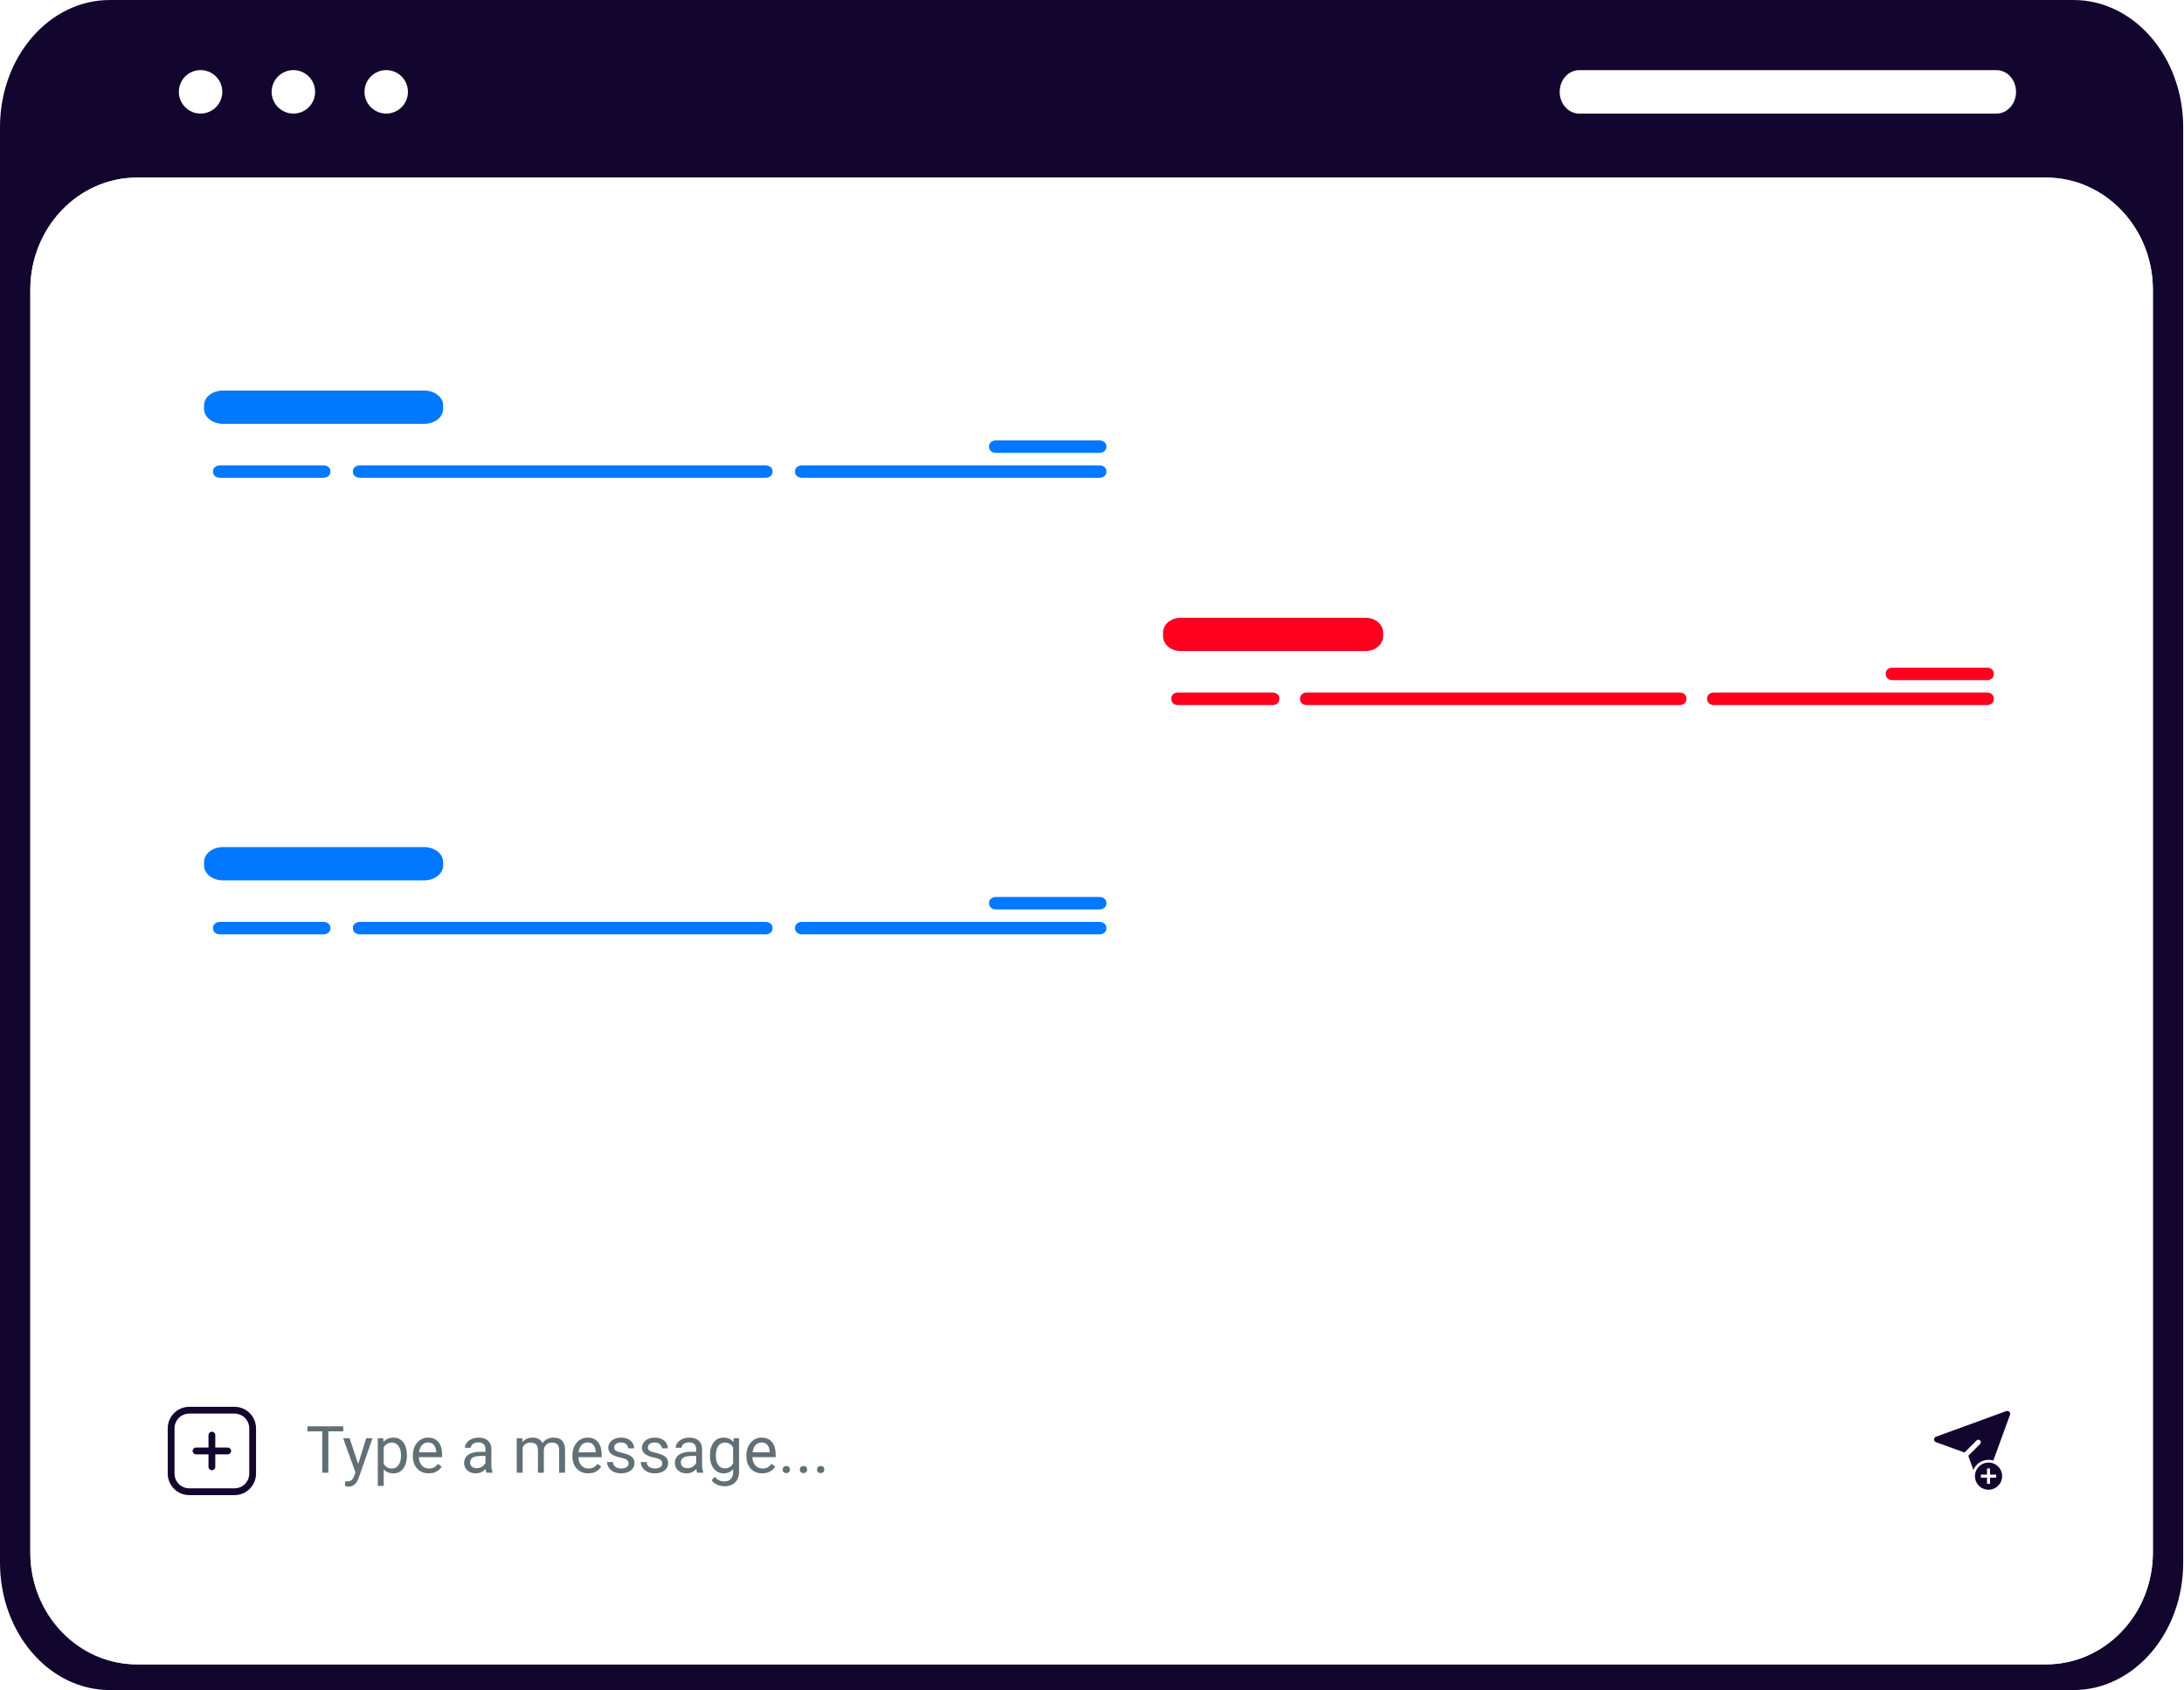 <svg width="402" height="311" viewBox="0 0 402 311" fill="none" xmlns="http://www.w3.org/2000/svg">
<path d="M381.637 0H20.214C9.048 0 0 10.47 0 23.393V287.565C0 300.488 9.048 311 20.214 311H381.637C392.803 311 401.851 300.484 401.851 287.565V23.393C401.851 10.47 392.803 0 381.637 0ZM396.269 285.682C396.269 297.072 387.464 306.27 376.585 306.27H25.227C14.388 306.27 5.583 297.072 5.583 285.682V53.315C5.583 41.925 14.388 32.68 25.227 32.68H376.585C387.468 32.68 396.269 41.925 396.269 53.315V285.682Z" fill="#12062E"/>
<path d="M396.269 53.315V285.682C396.269 297.072 387.464 306.27 376.585 306.27H25.227C14.388 306.27 5.583 297.072 5.583 285.682V53.315C5.583 41.925 14.388 32.68 25.227 32.68H376.585C387.468 32.68 396.269 41.925 396.269 53.315Z" fill="white"/>
<path d="M75.09 16.9C75.09 14.691 73.3 12.9 71.092 12.9C68.885 12.9 67.09 14.691 67.09 16.9C67.09 19.108 68.88 20.9 71.092 20.9C73.305 20.9 75.09 19.108 75.09 16.9Z" fill="white"/>
<path d="M58.002 16.9C58.002 14.691 56.212 12.9 54.005 12.9C51.797 12.9 50.002 14.691 50.002 16.9C50.002 19.108 51.792 20.9 54.005 20.9C56.217 20.9 58.002 19.108 58.002 16.9Z" fill="white"/>
<path d="M40.92 16.9C40.92 14.691 39.13 12.9 36.917 12.9C34.705 12.9 32.92 14.691 32.92 16.9C32.92 19.108 34.71 20.9 36.917 20.9C39.125 20.9 40.92 19.108 40.92 16.9Z" fill="white"/>
<path d="M290.682 20.905H367.486C369.472 20.905 371.084 19.114 371.084 16.905C371.084 14.697 369.472 12.905 367.486 12.905H290.682C288.696 12.905 287.084 14.697 287.084 16.905C287.084 19.114 288.696 20.905 290.682 20.905Z" fill="white"/>
<g opacity="0.4" filter="url(#filter0_d_340_1109)">
<path d="M200.421 64.987H45.765C35.269 64.987 26.76 71.662 26.76 79.896C26.76 88.129 35.269 94.804 45.765 94.804H200.421C210.918 94.804 219.426 88.129 219.426 79.896C219.426 71.662 210.918 64.987 200.421 64.987Z" fill="white"/>
</g>
<path d="M78.099 71.868H41.027C39.11 71.868 37.556 73.092 37.556 74.603V75.25C37.556 76.76 39.11 77.985 41.027 77.985H78.099C80.016 77.985 81.57 76.76 81.57 75.25V74.603C81.57 73.092 80.016 71.868 78.099 71.868Z" fill="#0078FF"/>
<path d="M202.375 81.043H183.328C182.625 81.043 182.056 81.5 182.056 82.065V82.314C182.056 82.878 182.625 83.336 183.328 83.336H202.375C203.078 83.336 203.648 82.878 203.648 82.314V82.065C203.648 81.5 203.078 81.043 202.375 81.043Z" fill="#0078FF"/>
<path d="M59.536 85.63H40.489C39.786 85.63 39.217 86.088 39.217 86.653V86.901C39.217 87.466 39.786 87.924 40.489 87.924H59.536C60.239 87.924 60.809 87.466 60.809 86.901V86.653C60.809 86.088 60.239 85.63 59.536 85.63Z" fill="#0078FF"/>
<path d="M202.369 85.63H147.624C146.918 85.63 146.346 86.088 146.346 86.653V86.901C146.346 87.466 146.918 87.924 147.624 87.924H202.369C203.075 87.924 203.647 87.466 203.647 86.901V86.653C203.647 86.088 203.075 85.63 202.369 85.63Z" fill="#0078FF"/>
<path d="M140.918 85.63H66.237C65.532 85.63 64.961 86.088 64.961 86.653V86.901C64.961 87.466 65.532 87.924 66.237 87.924H140.918C141.623 87.924 142.194 87.466 142.194 86.901V86.653C142.194 86.088 141.623 85.63 140.918 85.63Z" fill="#0078FF"/>
<g opacity="0.4" filter="url(#filter1_d_340_1109)">
<path d="M200.421 149H45.765C35.269 149 26.76 155.675 26.76 163.909C26.76 172.143 35.269 178.817 45.765 178.817H200.421C210.918 178.817 219.426 172.143 219.426 163.909C219.426 155.675 210.918 149 200.421 149Z" fill="white"/>
</g>
<path d="M78.099 155.881H41.027C39.11 155.881 37.556 157.106 37.556 158.616V159.263C37.556 160.774 39.11 161.998 41.027 161.998H78.099C80.016 161.998 81.57 160.774 81.57 159.263V158.616C81.57 157.106 80.016 155.881 78.099 155.881Z" fill="#0078FF"/>
<path d="M202.375 165.056H183.328C182.625 165.056 182.056 165.514 182.056 166.078V166.327C182.056 166.891 182.625 167.349 183.328 167.349H202.375C203.078 167.349 203.648 166.891 203.648 166.327V166.078C203.648 165.514 203.078 165.056 202.375 165.056Z" fill="#0078FF"/>
<path d="M59.536 169.643H40.489C39.786 169.643 39.217 170.101 39.217 170.666V170.914C39.217 171.479 39.786 171.937 40.489 171.937H59.536C60.239 171.937 60.809 171.479 60.809 170.914V170.666C60.809 170.101 60.239 169.643 59.536 169.643Z" fill="#0078FF"/>
<path d="M202.369 169.643H147.624C146.918 169.643 146.346 170.101 146.346 170.666V170.914C146.346 171.479 146.918 171.937 147.624 171.937H202.369C203.075 171.937 203.647 171.479 203.647 170.914V170.666C203.647 170.101 203.075 169.643 202.369 169.643Z" fill="#0078FF"/>
<path d="M140.918 169.643H66.237C65.532 169.643 64.961 170.101 64.961 170.666V170.914C64.961 171.479 65.532 171.937 66.237 171.937H140.918C141.623 171.937 142.194 171.479 142.194 170.914V170.666C142.194 170.101 141.623 169.643 140.918 169.643Z" fill="#0078FF"/>
<g opacity="0.4" filter="url(#filter2_d_340_1109)">
<path d="M364.014 106.802H221.631C211.968 106.802 204.135 113.477 204.135 121.71C204.135 129.944 211.968 136.619 221.631 136.619H364.014C373.677 136.619 381.51 129.944 381.51 121.71C381.51 113.477 373.677 106.802 364.014 106.802Z" fill="white"/>
</g>
<path d="M251.399 113.683H217.27C215.505 113.683 214.074 114.907 214.074 116.417V117.065C214.074 118.575 215.505 119.799 217.27 119.799H251.399C253.165 119.799 254.595 118.575 254.595 117.065V116.417C254.595 114.907 253.165 113.683 251.399 113.683Z" fill="#FF001F"/>
<path d="M365.812 122.857H348.277C347.63 122.857 347.105 123.315 347.105 123.88V124.128C347.105 124.693 347.63 125.151 348.277 125.151H365.812C366.459 125.151 366.984 124.693 366.984 124.128V123.88C366.984 123.315 366.459 122.857 365.812 122.857Z" fill="#FF001F"/>
<path d="M234.31 127.444H216.774C216.127 127.444 215.603 127.902 215.603 128.467V128.715C215.603 129.28 216.127 129.738 216.774 129.738H234.31C234.956 129.738 235.481 129.28 235.481 128.715V128.467C235.481 127.902 234.956 127.444 234.31 127.444Z" fill="#FF001F"/>
<path d="M365.807 127.444H315.408C314.758 127.444 314.23 127.902 314.23 128.467V128.715C314.23 129.28 314.758 129.738 315.408 129.738H365.807C366.457 129.738 366.984 129.28 366.984 128.715V128.467C366.984 127.902 366.457 127.444 365.807 127.444Z" fill="#FF001F"/>
<path d="M309.233 127.444H240.479C239.831 127.444 239.305 127.902 239.305 128.467V128.715C239.305 129.28 239.831 129.738 240.479 129.738H309.233C309.882 129.738 310.408 129.28 310.408 128.715V128.467C310.408 127.902 309.882 127.444 309.233 127.444Z" fill="#FF001F"/>
<g filter="url(#filter3_d_340_1109)">
<rect x="22" y="245" width="357" height="42.857" rx="6" fill="white"/>
</g>
<path fill-rule="evenodd" clip-rule="evenodd" d="M47.125 262.833C47.125 261.783 46.708 260.777 45.966 260.034C45.223 259.292 44.217 258.875 43.167 258.875H34.833C33.783 258.875 32.777 259.292 32.034 260.034C31.292 260.777 30.875 261.783 30.875 262.833V271.167C30.875 272.217 31.292 273.223 32.034 273.966C32.777 274.708 33.783 275.125 34.833 275.125H43.167C44.217 275.125 45.223 274.708 45.966 273.966C46.708 273.223 47.125 272.217 47.125 271.167V262.833ZM45.875 262.833V271.167C45.875 271.885 45.59 272.574 45.082 273.082C44.574 273.59 43.885 273.875 43.167 273.875H34.833C34.115 273.875 33.426 273.59 32.918 273.082C32.41 272.574 32.125 271.885 32.125 271.167V262.833C32.125 262.115 32.41 261.426 32.918 260.918C33.426 260.41 34.115 260.125 34.833 260.125H43.167C43.885 260.125 44.574 260.41 45.082 260.918C45.59 261.426 45.875 262.115 45.875 262.833Z" fill="#12062E"/>
<path fill-rule="evenodd" clip-rule="evenodd" d="M38.375 266.375V264.083C38.375 263.738 38.655 263.458 39 263.458C39.345 263.458 39.625 263.738 39.625 264.083V266.375H41.916C42.261 266.375 42.541 266.655 42.541 267C42.541 267.345 42.261 267.625 41.916 267.625H39.625V269.917C39.625 270.262 39.345 270.542 39 270.542C38.655 270.542 38.375 270.262 38.375 269.917V267.625H36.083C35.738 267.625 35.458 267.345 35.458 267C35.458 266.655 35.738 266.375 36.083 266.375H38.375Z" fill="#12062E"/>
<path d="M60.438 262.469V271H59.324V262.469H60.438ZM63.18 262.469V263.395H56.588V262.469H63.18ZM65.641 270.344L67.404 264.66H68.564L66.022 271.979C65.963 272.135 65.885 272.303 65.787 272.482C65.693 272.666 65.572 272.84 65.424 273.004C65.275 273.168 65.096 273.301 64.885 273.402C64.678 273.508 64.43 273.561 64.141 273.561C64.055 273.561 63.945 273.549 63.812 273.525C63.68 273.502 63.586 273.482 63.531 273.467L63.525 272.588C63.557 272.592 63.605 272.596 63.672 272.6C63.742 272.607 63.791 272.611 63.818 272.611C64.064 272.611 64.273 272.578 64.445 272.512C64.617 272.449 64.762 272.342 64.879 272.189C65 272.041 65.103 271.836 65.189 271.574L65.641 270.344ZM64.346 264.66L65.992 269.582L66.273 270.725L65.494 271.123L63.162 264.66H64.346ZM70.627 265.879V273.438H69.537V264.66H70.533L70.627 265.879ZM74.898 267.777V267.9C74.898 268.361 74.844 268.789 74.734 269.184C74.625 269.574 74.465 269.914 74.254 270.203C74.047 270.492 73.791 270.717 73.486 270.877C73.182 271.037 72.832 271.117 72.438 271.117C72.035 271.117 71.68 271.051 71.371 270.918C71.062 270.785 70.801 270.592 70.586 270.338C70.371 270.084 70.199 269.779 70.07 269.424C69.945 269.068 69.859 268.668 69.812 268.223V267.566C69.859 267.098 69.947 266.678 70.076 266.307C70.205 265.936 70.375 265.619 70.586 265.357C70.801 265.092 71.061 264.891 71.365 264.754C71.67 264.613 72.022 264.543 72.42 264.543C72.818 264.543 73.172 264.621 73.481 264.777C73.789 264.93 74.049 265.148 74.26 265.434C74.471 265.719 74.629 266.061 74.734 266.459C74.844 266.854 74.898 267.293 74.898 267.777ZM73.809 267.9V267.777C73.809 267.461 73.775 267.164 73.709 266.887C73.643 266.605 73.539 266.359 73.398 266.148C73.262 265.934 73.086 265.766 72.871 265.645C72.656 265.52 72.4 265.457 72.103 265.457C71.83 265.457 71.592 265.504 71.389 265.598C71.189 265.691 71.019 265.818 70.879 265.979C70.738 266.135 70.623 266.314 70.533 266.518C70.447 266.717 70.383 266.924 70.34 267.139V268.656C70.418 268.93 70.527 269.188 70.668 269.43C70.809 269.668 70.996 269.861 71.231 270.01C71.465 270.154 71.76 270.227 72.115 270.227C72.408 270.227 72.66 270.166 72.871 270.045C73.086 269.92 73.262 269.75 73.398 269.535C73.539 269.32 73.643 269.074 73.709 268.797C73.775 268.516 73.809 268.217 73.809 267.9ZM78.912 271.117C78.471 271.117 78.07 271.043 77.711 270.895C77.356 270.742 77.049 270.529 76.791 270.256C76.537 269.982 76.342 269.658 76.205 269.283C76.068 268.908 76 268.498 76 268.053V267.807C76 267.291 76.076 266.832 76.228 266.43C76.381 266.023 76.588 265.68 76.85 265.398C77.111 265.117 77.408 264.904 77.74 264.76C78.072 264.615 78.416 264.543 78.772 264.543C79.225 264.543 79.615 264.621 79.943 264.777C80.275 264.934 80.547 265.152 80.758 265.434C80.969 265.711 81.125 266.039 81.227 266.418C81.328 266.793 81.379 267.203 81.379 267.648V268.135H76.644V267.25H80.295V267.168C80.279 266.887 80.221 266.613 80.119 266.348C80.022 266.082 79.865 265.863 79.65 265.691C79.436 265.52 79.143 265.434 78.772 265.434C78.525 265.434 78.299 265.486 78.092 265.592C77.885 265.693 77.707 265.846 77.559 266.049C77.41 266.252 77.295 266.5 77.213 266.793C77.131 267.086 77.09 267.424 77.09 267.807V268.053C77.09 268.354 77.131 268.637 77.213 268.902C77.299 269.164 77.422 269.395 77.582 269.594C77.746 269.793 77.943 269.949 78.174 270.062C78.408 270.176 78.674 270.232 78.971 270.232C79.353 270.232 79.678 270.154 79.943 269.998C80.209 269.842 80.441 269.633 80.641 269.371L81.297 269.893C81.16 270.1 80.986 270.297 80.775 270.484C80.564 270.672 80.305 270.824 79.996 270.941C79.691 271.059 79.33 271.117 78.912 271.117ZM89.359 269.916V266.652C89.359 266.402 89.309 266.186 89.207 266.002C89.109 265.814 88.961 265.67 88.762 265.568C88.562 265.467 88.316 265.416 88.023 265.416C87.75 265.416 87.51 265.463 87.303 265.557C87.1 265.65 86.939 265.773 86.822 265.926C86.709 266.078 86.652 266.242 86.652 266.418H85.568C85.568 266.191 85.627 265.967 85.744 265.744C85.861 265.521 86.029 265.32 86.248 265.141C86.471 264.957 86.736 264.812 87.045 264.707C87.357 264.598 87.705 264.543 88.088 264.543C88.549 264.543 88.955 264.621 89.307 264.777C89.662 264.934 89.939 265.17 90.139 265.486C90.342 265.799 90.443 266.191 90.443 266.664V269.617C90.443 269.828 90.461 270.053 90.496 270.291C90.535 270.529 90.592 270.734 90.666 270.906V271H89.535C89.481 270.875 89.438 270.709 89.406 270.502C89.375 270.291 89.359 270.096 89.359 269.916ZM89.547 267.156L89.559 267.918H88.463C88.154 267.918 87.879 267.943 87.637 267.994C87.394 268.041 87.191 268.113 87.027 268.211C86.863 268.309 86.738 268.432 86.652 268.58C86.566 268.725 86.523 268.895 86.523 269.09C86.523 269.289 86.568 269.471 86.658 269.635C86.748 269.799 86.883 269.93 87.062 270.027C87.246 270.121 87.471 270.168 87.736 270.168C88.068 270.168 88.361 270.098 88.615 269.957C88.869 269.816 89.07 269.645 89.219 269.441C89.371 269.238 89.453 269.041 89.465 268.85L89.928 269.371C89.9 269.535 89.826 269.717 89.705 269.916C89.584 270.115 89.422 270.307 89.219 270.49C89.019 270.67 88.781 270.82 88.504 270.941C88.231 271.059 87.922 271.117 87.578 271.117C87.148 271.117 86.772 271.033 86.447 270.865C86.127 270.697 85.877 270.473 85.697 270.191C85.522 269.906 85.434 269.588 85.434 269.236C85.434 268.896 85.5 268.598 85.633 268.34C85.766 268.078 85.957 267.861 86.207 267.689C86.457 267.514 86.758 267.381 87.109 267.291C87.461 267.201 87.853 267.156 88.287 267.156H89.547ZM96.203 265.92V271H95.113V264.66H96.144L96.203 265.92ZM95.981 267.59L95.477 267.572C95.481 267.139 95.537 266.738 95.647 266.371C95.756 266 95.918 265.678 96.133 265.404C96.348 265.131 96.615 264.92 96.936 264.771C97.256 264.619 97.627 264.543 98.049 264.543C98.346 264.543 98.619 264.586 98.869 264.672C99.119 264.754 99.336 264.885 99.519 265.064C99.703 265.244 99.846 265.475 99.947 265.756C100.049 266.037 100.1 266.377 100.1 266.775V271H99.016V266.828C99.016 266.496 98.959 266.23 98.846 266.031C98.736 265.832 98.58 265.688 98.377 265.598C98.174 265.504 97.936 265.457 97.662 265.457C97.342 265.457 97.074 265.514 96.859 265.627C96.644 265.74 96.473 265.896 96.344 266.096C96.215 266.295 96.121 266.523 96.062 266.781C96.008 267.035 95.981 267.305 95.981 267.59ZM100.088 266.992L99.361 267.215C99.365 266.867 99.422 266.533 99.531 266.213C99.644 265.893 99.807 265.607 100.018 265.357C100.232 265.107 100.496 264.91 100.809 264.766C101.121 264.617 101.479 264.543 101.881 264.543C102.221 264.543 102.521 264.588 102.783 264.678C103.049 264.768 103.271 264.906 103.451 265.094C103.635 265.277 103.773 265.514 103.867 265.803C103.961 266.092 104.008 266.436 104.008 266.834V271H102.918V266.822C102.918 266.467 102.861 266.191 102.748 265.996C102.639 265.797 102.482 265.658 102.279 265.58C102.08 265.498 101.842 265.457 101.564 265.457C101.326 265.457 101.115 265.498 100.932 265.58C100.748 265.662 100.594 265.775 100.469 265.92C100.344 266.061 100.248 266.223 100.182 266.406C100.119 266.59 100.088 266.785 100.088 266.992ZM108.279 271.117C107.838 271.117 107.438 271.043 107.078 270.895C106.723 270.742 106.416 270.529 106.158 270.256C105.904 269.982 105.709 269.658 105.572 269.283C105.436 268.908 105.367 268.498 105.367 268.053V267.807C105.367 267.291 105.443 266.832 105.596 266.43C105.748 266.023 105.955 265.68 106.217 265.398C106.479 265.117 106.775 264.904 107.107 264.76C107.439 264.615 107.783 264.543 108.139 264.543C108.592 264.543 108.982 264.621 109.311 264.777C109.643 264.934 109.914 265.152 110.125 265.434C110.336 265.711 110.492 266.039 110.594 266.418C110.695 266.793 110.746 267.203 110.746 267.648V268.135H106.012V267.25H109.662V267.168C109.646 266.887 109.588 266.613 109.486 266.348C109.389 266.082 109.232 265.863 109.018 265.691C108.803 265.52 108.51 265.434 108.139 265.434C107.893 265.434 107.666 265.486 107.459 265.592C107.252 265.693 107.074 265.846 106.926 266.049C106.777 266.252 106.662 266.5 106.58 266.793C106.498 267.086 106.457 267.424 106.457 267.807V268.053C106.457 268.354 106.498 268.637 106.58 268.902C106.666 269.164 106.789 269.395 106.949 269.594C107.113 269.793 107.311 269.949 107.541 270.062C107.775 270.176 108.041 270.232 108.338 270.232C108.721 270.232 109.045 270.154 109.311 269.998C109.576 269.842 109.809 269.633 110.008 269.371L110.664 269.893C110.527 270.1 110.354 270.297 110.143 270.484C109.932 270.672 109.672 270.824 109.363 270.941C109.059 271.059 108.697 271.117 108.279 271.117ZM115.703 269.318C115.703 269.162 115.668 269.018 115.598 268.885C115.531 268.748 115.393 268.625 115.182 268.516C114.975 268.402 114.662 268.305 114.244 268.223C113.893 268.148 113.574 268.061 113.289 267.959C113.008 267.857 112.768 267.734 112.568 267.59C112.373 267.445 112.223 267.275 112.117 267.08C112.012 266.885 111.959 266.656 111.959 266.395C111.959 266.145 112.014 265.908 112.123 265.686C112.236 265.463 112.395 265.266 112.598 265.094C112.805 264.922 113.053 264.787 113.342 264.689C113.631 264.592 113.953 264.543 114.309 264.543C114.816 264.543 115.25 264.633 115.609 264.812C115.969 264.992 116.244 265.232 116.436 265.533C116.627 265.83 116.723 266.16 116.723 266.523H115.639C115.639 266.348 115.586 266.178 115.48 266.014C115.379 265.846 115.229 265.707 115.029 265.598C114.834 265.488 114.594 265.434 114.309 265.434C114.008 265.434 113.764 265.48 113.576 265.574C113.393 265.664 113.258 265.779 113.172 265.92C113.09 266.061 113.049 266.209 113.049 266.365C113.049 266.482 113.068 266.588 113.107 266.682C113.15 266.771 113.225 266.855 113.33 266.934C113.436 267.008 113.584 267.078 113.775 267.145C113.967 267.211 114.211 267.277 114.508 267.344C115.027 267.461 115.455 267.602 115.791 267.766C116.127 267.93 116.377 268.131 116.541 268.369C116.705 268.607 116.787 268.896 116.787 269.236C116.787 269.514 116.729 269.768 116.611 269.998C116.498 270.229 116.332 270.428 116.113 270.596C115.898 270.76 115.641 270.889 115.34 270.982C115.043 271.072 114.709 271.117 114.338 271.117C113.779 271.117 113.307 271.018 112.92 270.818C112.533 270.619 112.24 270.361 112.041 270.045C111.842 269.729 111.742 269.395 111.742 269.043H112.832C112.848 269.34 112.934 269.576 113.09 269.752C113.246 269.924 113.438 270.047 113.664 270.121C113.891 270.191 114.115 270.227 114.338 270.227C114.635 270.227 114.883 270.188 115.082 270.109C115.285 270.031 115.439 269.924 115.545 269.787C115.65 269.65 115.703 269.494 115.703 269.318ZM121.902 269.318C121.902 269.162 121.867 269.018 121.797 268.885C121.73 268.748 121.592 268.625 121.381 268.516C121.174 268.402 120.861 268.305 120.443 268.223C120.092 268.148 119.773 268.061 119.488 267.959C119.207 267.857 118.967 267.734 118.768 267.59C118.572 267.445 118.422 267.275 118.316 267.08C118.211 266.885 118.158 266.656 118.158 266.395C118.158 266.145 118.213 265.908 118.322 265.686C118.436 265.463 118.594 265.266 118.797 265.094C119.004 264.922 119.252 264.787 119.541 264.689C119.83 264.592 120.152 264.543 120.508 264.543C121.016 264.543 121.449 264.633 121.809 264.812C122.168 264.992 122.443 265.232 122.635 265.533C122.826 265.83 122.922 266.16 122.922 266.523H121.838C121.838 266.348 121.785 266.178 121.68 266.014C121.578 265.846 121.428 265.707 121.229 265.598C121.033 265.488 120.793 265.434 120.508 265.434C120.207 265.434 119.963 265.48 119.775 265.574C119.592 265.664 119.457 265.779 119.371 265.92C119.289 266.061 119.248 266.209 119.248 266.365C119.248 266.482 119.268 266.588 119.307 266.682C119.35 266.771 119.424 266.855 119.529 266.934C119.635 267.008 119.783 267.078 119.975 267.145C120.166 267.211 120.41 267.277 120.707 267.344C121.227 267.461 121.654 267.602 121.99 267.766C122.326 267.93 122.576 268.131 122.74 268.369C122.904 268.607 122.986 268.896 122.986 269.236C122.986 269.514 122.928 269.768 122.811 269.998C122.697 270.229 122.531 270.428 122.312 270.596C122.098 270.76 121.84 270.889 121.539 270.982C121.242 271.072 120.908 271.117 120.537 271.117C119.979 271.117 119.506 271.018 119.119 270.818C118.732 270.619 118.439 270.361 118.24 270.045C118.041 269.729 117.941 269.395 117.941 269.043H119.031C119.047 269.34 119.133 269.576 119.289 269.752C119.445 269.924 119.637 270.047 119.863 270.121C120.09 270.191 120.314 270.227 120.537 270.227C120.834 270.227 121.082 270.188 121.281 270.109C121.484 270.031 121.639 269.924 121.744 269.787C121.85 269.65 121.902 269.494 121.902 269.318ZM128.148 269.916V266.652C128.148 266.402 128.098 266.186 127.996 266.002C127.898 265.814 127.75 265.67 127.551 265.568C127.352 265.467 127.105 265.416 126.812 265.416C126.539 265.416 126.299 265.463 126.092 265.557C125.889 265.65 125.729 265.773 125.611 265.926C125.498 266.078 125.441 266.242 125.441 266.418H124.357C124.357 266.191 124.416 265.967 124.533 265.744C124.65 265.521 124.818 265.32 125.037 265.141C125.26 264.957 125.525 264.812 125.834 264.707C126.146 264.598 126.494 264.543 126.877 264.543C127.338 264.543 127.744 264.621 128.096 264.777C128.451 264.934 128.729 265.17 128.928 265.486C129.131 265.799 129.232 266.191 129.232 266.664V269.617C129.232 269.828 129.25 270.053 129.285 270.291C129.324 270.529 129.381 270.734 129.455 270.906V271H128.324C128.27 270.875 128.227 270.709 128.195 270.502C128.164 270.291 128.148 270.096 128.148 269.916ZM128.336 267.156L128.348 267.918H127.252C126.943 267.918 126.668 267.943 126.426 267.994C126.184 268.041 125.98 268.113 125.816 268.211C125.652 268.309 125.527 268.432 125.441 268.58C125.355 268.725 125.312 268.895 125.312 269.09C125.312 269.289 125.357 269.471 125.447 269.635C125.537 269.799 125.672 269.93 125.852 270.027C126.035 270.121 126.26 270.168 126.525 270.168C126.857 270.168 127.15 270.098 127.404 269.957C127.658 269.816 127.859 269.645 128.008 269.441C128.16 269.238 128.242 269.041 128.254 268.85L128.717 269.371C128.689 269.535 128.615 269.717 128.494 269.916C128.373 270.115 128.211 270.307 128.008 270.49C127.809 270.67 127.57 270.82 127.293 270.941C127.02 271.059 126.711 271.117 126.367 271.117C125.938 271.117 125.561 271.033 125.236 270.865C124.916 270.697 124.666 270.473 124.486 270.191C124.311 269.906 124.223 269.588 124.223 269.236C124.223 268.896 124.289 268.598 124.422 268.34C124.555 268.078 124.746 267.861 124.996 267.689C125.246 267.514 125.547 267.381 125.898 267.291C126.25 267.201 126.643 267.156 127.076 267.156H128.336ZM135.045 264.66H136.029V270.865C136.029 271.424 135.916 271.9 135.689 272.295C135.463 272.689 135.146 272.988 134.74 273.191C134.338 273.398 133.873 273.502 133.346 273.502C133.127 273.502 132.869 273.467 132.572 273.396C132.279 273.33 131.99 273.215 131.705 273.051C131.424 272.891 131.188 272.674 130.996 272.4L131.564 271.756C131.83 272.076 132.107 272.299 132.396 272.424C132.689 272.549 132.979 272.611 133.264 272.611C133.607 272.611 133.904 272.547 134.154 272.418C134.404 272.289 134.598 272.098 134.734 271.844C134.875 271.594 134.945 271.285 134.945 270.918V266.055L135.045 264.66ZM130.68 267.9V267.777C130.68 267.293 130.736 266.854 130.85 266.459C130.967 266.061 131.133 265.719 131.348 265.434C131.566 265.148 131.83 264.93 132.139 264.777C132.447 264.621 132.795 264.543 133.182 264.543C133.58 264.543 133.928 264.613 134.225 264.754C134.525 264.891 134.779 265.092 134.986 265.357C135.197 265.619 135.363 265.936 135.484 266.307C135.605 266.678 135.689 267.098 135.736 267.566V268.105C135.693 268.57 135.609 268.988 135.484 269.359C135.363 269.73 135.197 270.047 134.986 270.309C134.779 270.57 134.525 270.771 134.225 270.912C133.924 271.049 133.572 271.117 133.17 271.117C132.791 271.117 132.447 271.037 132.139 270.877C131.834 270.717 131.572 270.492 131.354 270.203C131.135 269.914 130.967 269.574 130.85 269.184C130.736 268.789 130.68 268.361 130.68 267.9ZM131.764 267.777V267.9C131.764 268.217 131.795 268.514 131.857 268.791C131.924 269.068 132.023 269.312 132.156 269.523C132.293 269.734 132.467 269.9 132.678 270.021C132.889 270.139 133.141 270.197 133.434 270.197C133.793 270.197 134.09 270.121 134.324 269.969C134.559 269.816 134.744 269.615 134.881 269.365C135.021 269.115 135.131 268.844 135.209 268.551V267.139C135.166 266.924 135.1 266.717 135.01 266.518C134.924 266.314 134.811 266.135 134.67 265.979C134.533 265.818 134.363 265.691 134.16 265.598C133.957 265.504 133.719 265.457 133.445 265.457C133.148 265.457 132.893 265.52 132.678 265.645C132.467 265.766 132.293 265.934 132.156 266.148C132.023 266.359 131.924 266.605 131.857 266.887C131.795 267.164 131.764 267.461 131.764 267.777ZM140.307 271.117C139.865 271.117 139.465 271.043 139.105 270.895C138.75 270.742 138.443 270.529 138.186 270.256C137.932 269.982 137.736 269.658 137.6 269.283C137.463 268.908 137.395 268.498 137.395 268.053V267.807C137.395 267.291 137.471 266.832 137.623 266.43C137.775 266.023 137.982 265.68 138.244 265.398C138.506 265.117 138.803 264.904 139.135 264.76C139.467 264.615 139.811 264.543 140.166 264.543C140.619 264.543 141.01 264.621 141.338 264.777C141.67 264.934 141.941 265.152 142.152 265.434C142.363 265.711 142.52 266.039 142.621 266.418C142.723 266.793 142.773 267.203 142.773 267.648V268.135H138.039V267.25H141.689V267.168C141.674 266.887 141.615 266.613 141.514 266.348C141.416 266.082 141.26 265.863 141.045 265.691C140.83 265.52 140.537 265.434 140.166 265.434C139.92 265.434 139.693 265.486 139.486 265.592C139.279 265.693 139.102 265.846 138.953 266.049C138.805 266.252 138.689 266.5 138.607 266.793C138.525 267.086 138.484 267.424 138.484 267.807V268.053C138.484 268.354 138.525 268.637 138.607 268.902C138.693 269.164 138.816 269.395 138.977 269.594C139.141 269.793 139.338 269.949 139.568 270.062C139.803 270.176 140.068 270.232 140.365 270.232C140.748 270.232 141.072 270.154 141.338 269.998C141.604 269.842 141.836 269.633 142.035 269.371L142.691 269.893C142.555 270.1 142.381 270.297 142.17 270.484C141.959 270.672 141.699 270.824 141.391 270.941C141.086 271.059 140.725 271.117 140.307 271.117ZM144.057 270.426C144.057 270.242 144.113 270.088 144.227 269.963C144.344 269.834 144.512 269.77 144.73 269.77C144.949 269.77 145.115 269.834 145.229 269.963C145.346 270.088 145.404 270.242 145.404 270.426C145.404 270.605 145.346 270.758 145.229 270.883C145.115 271.008 144.949 271.07 144.73 271.07C144.512 271.07 144.344 271.008 144.227 270.883C144.113 270.758 144.057 270.605 144.057 270.426ZM147.221 270.426C147.221 270.242 147.277 270.088 147.391 269.963C147.508 269.834 147.676 269.77 147.895 269.77C148.113 269.77 148.279 269.834 148.393 269.963C148.51 270.088 148.568 270.242 148.568 270.426C148.568 270.605 148.51 270.758 148.393 270.883C148.279 271.008 148.113 271.07 147.895 271.07C147.676 271.07 147.508 271.008 147.391 270.883C147.277 270.758 147.221 270.605 147.221 270.426ZM150.385 270.426C150.385 270.242 150.441 270.088 150.555 269.963C150.672 269.834 150.84 269.77 151.059 269.77C151.277 269.77 151.443 269.834 151.557 269.963C151.674 270.088 151.732 270.242 151.732 270.426C151.732 270.605 151.674 270.758 151.557 270.883C151.443 271.008 151.277 271.07 151.059 271.07C150.84 271.07 150.672 271.008 150.555 270.883C150.441 270.758 150.385 270.605 150.385 270.426Z" fill="#616F76"/>
<path d="M369.843 259.791C369.696 259.644 369.477 259.595 369.281 259.667L356.352 264.378C356.141 264.455 356 264.656 356 264.881C356 265.106 356.141 265.307 356.353 265.384L361.599 267.288L363.82 265.067C363.999 264.888 364.29 264.888 364.469 265.067C364.648 265.247 364.648 265.537 364.469 265.717L362.294 267.892L364.25 273.281C364.327 273.493 364.528 273.634 364.753 273.634H364.754C364.979 273.634 365.18 273.493 365.257 273.282L369.968 260.353C370.039 260.158 369.99 259.938 369.843 259.791Z" fill="#12062E"/>
<path d="M368.771 271.634C368.771 273.153 367.54 274.384 366.021 274.384C364.503 274.384 363.271 273.153 363.271 271.634C363.271 270.115 364.503 268.884 366.021 268.884C367.54 268.884 368.771 270.115 368.771 271.634Z" fill="#12062E" stroke="white" stroke-width="0.5"/>
<path d="M366.303 270.223H365.739V271.352H364.609V271.917H365.739V273.046H366.303V271.917H367.433V271.352H366.303V270.223Z" fill="white"/>
<defs>
<filter id="filter0_d_340_1109" x="8.76" y="50.987" width="228.667" height="65.817" filterUnits="userSpaceOnUse" color-interpolation-filters="sRGB">
<feFlood flood-opacity="0" result="BackgroundImageFix"/>
<feColorMatrix in="SourceAlpha" type="matrix" values="0 0 0 0 0 0 0 0 0 0 0 0 0 0 0 0 0 0 127 0" result="hardAlpha"/>
<feOffset dy="4"/>
<feGaussianBlur stdDeviation="9"/>
<feComposite in2="hardAlpha" operator="out"/>
<feColorMatrix type="matrix" values="0 0 0 0 0 0 0 0 0 0 0 0 0 0 0 0 0 0 0.25 0"/>
<feBlend mode="normal" in2="BackgroundImageFix" result="effect1_dropShadow_340_1109"/>
<feBlend mode="normal" in="SourceGraphic" in2="effect1_dropShadow_340_1109" result="shape"/>
</filter>
<filter id="filter1_d_340_1109" x="8.76" y="135" width="228.667" height="65.817" filterUnits="userSpaceOnUse" color-interpolation-filters="sRGB">
<feFlood flood-opacity="0" result="BackgroundImageFix"/>
<feColorMatrix in="SourceAlpha" type="matrix" values="0 0 0 0 0 0 0 0 0 0 0 0 0 0 0 0 0 0 127 0" result="hardAlpha"/>
<feOffset dy="4"/>
<feGaussianBlur stdDeviation="9"/>
<feComposite in2="hardAlpha" operator="out"/>
<feColorMatrix type="matrix" values="0 0 0 0 0 0 0 0 0 0 0 0 0 0 0 0 0 0 0.25 0"/>
<feBlend mode="normal" in2="BackgroundImageFix" result="effect1_dropShadow_340_1109"/>
<feBlend mode="normal" in="SourceGraphic" in2="effect1_dropShadow_340_1109" result="shape"/>
</filter>
<filter id="filter2_d_340_1109" x="186.135" y="92.802" width="213.376" height="65.817" filterUnits="userSpaceOnUse" color-interpolation-filters="sRGB">
<feFlood flood-opacity="0" result="BackgroundImageFix"/>
<feColorMatrix in="SourceAlpha" type="matrix" values="0 0 0 0 0 0 0 0 0 0 0 0 0 0 0 0 0 0 127 0" result="hardAlpha"/>
<feOffset dy="4"/>
<feGaussianBlur stdDeviation="9"/>
<feComposite in2="hardAlpha" operator="out"/>
<feColorMatrix type="matrix" values="0 0 0 0 0 0 0 0 0 0 0 0 0 0 0 0 0 0 0.25 0"/>
<feBlend mode="normal" in2="BackgroundImageFix" result="effect1_dropShadow_340_1109"/>
<feBlend mode="normal" in="SourceGraphic" in2="effect1_dropShadow_340_1109" result="shape"/>
</filter>
<filter id="filter3_d_340_1109" x="12" y="239" width="377" height="62.857" filterUnits="userSpaceOnUse" color-interpolation-filters="sRGB">
<feFlood flood-opacity="0" result="BackgroundImageFix"/>
<feColorMatrix in="SourceAlpha" type="matrix" values="0 0 0 0 0 0 0 0 0 0 0 0 0 0 0 0 0 0 127 0" result="hardAlpha"/>
<feOffset dy="4"/>
<feGaussianBlur stdDeviation="5"/>
<feComposite in2="hardAlpha" operator="out"/>
<feColorMatrix type="matrix" values="0 0 0 0 0 0 0 0 0 0 0 0 0 0 0 0 0 0 0.1 0"/>
<feBlend mode="normal" in2="BackgroundImageFix" result="effect1_dropShadow_340_1109"/>
<feBlend mode="normal" in="SourceGraphic" in2="effect1_dropShadow_340_1109" result="shape"/>
</filter>
</defs>
</svg>
